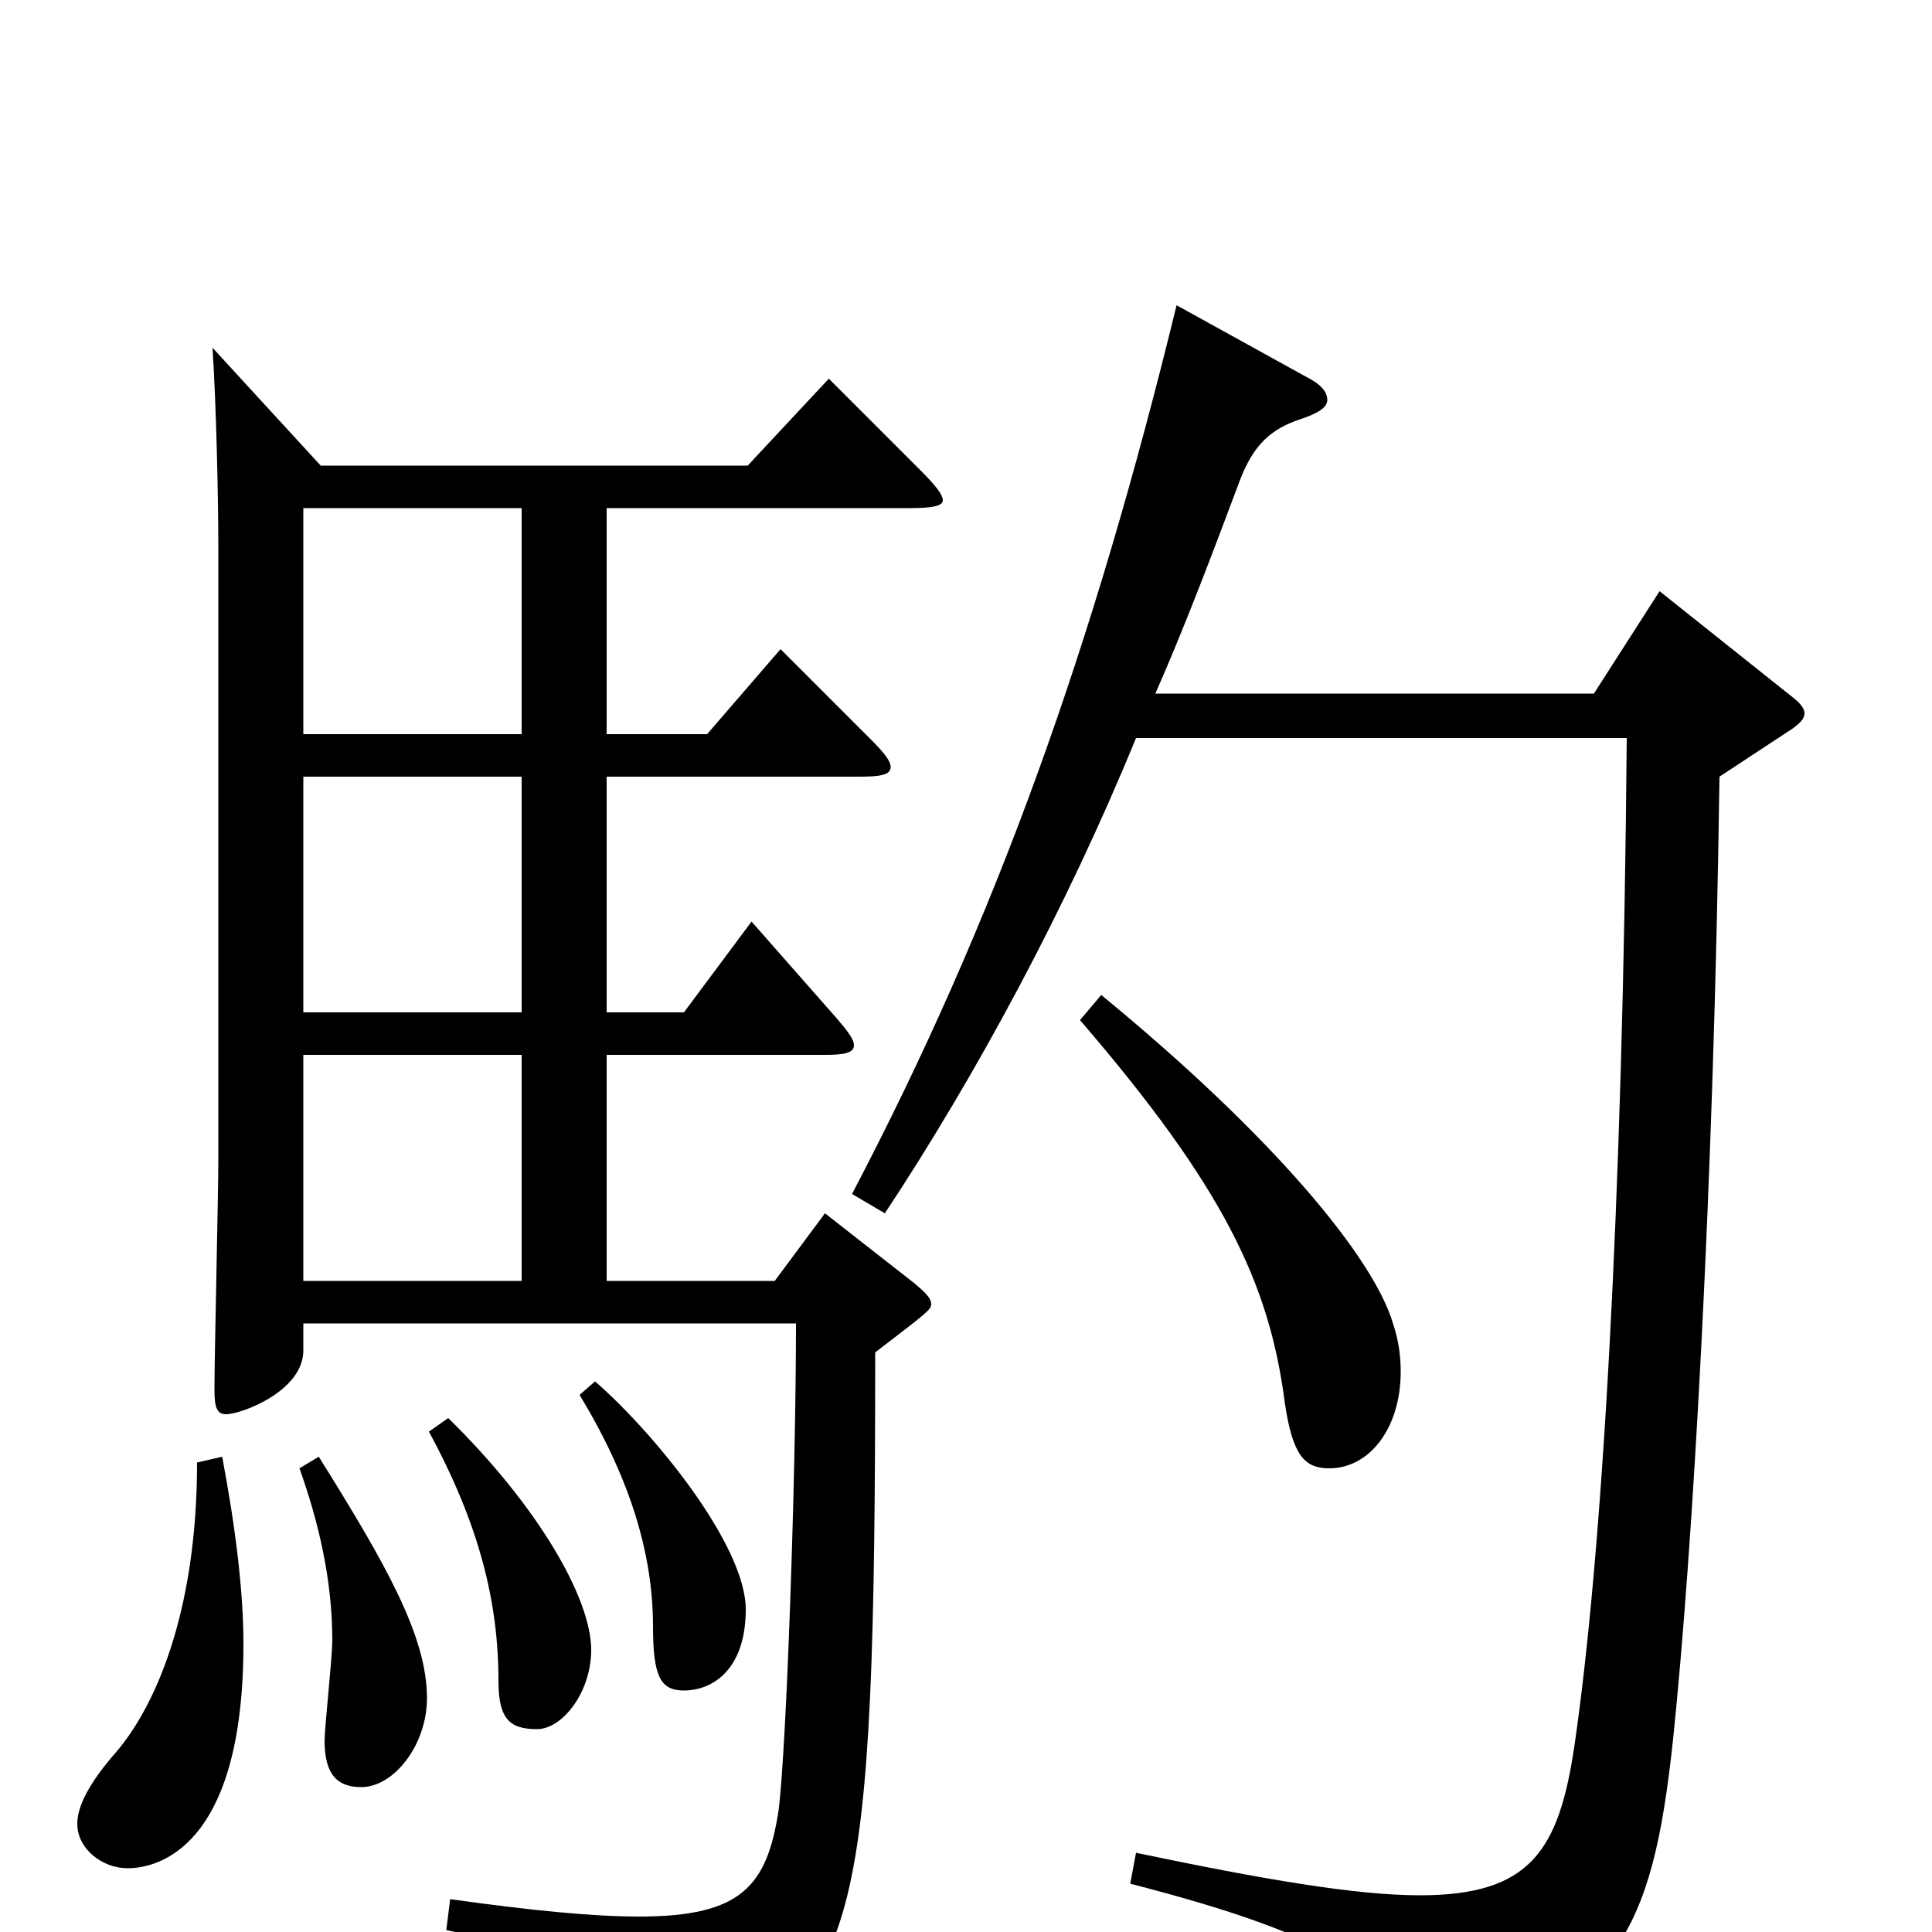 <svg xmlns="http://www.w3.org/2000/svg" viewBox="0 -1000 1000 1000">
	<path fill="#000000" d="M110 -820C112 -789 113 -741 113 -717V-400C113 -381 111 -298 111 -281C111 -272 112 -268 117 -268C125 -268 157 -280 157 -301V-315H412C412 -235 407 -94 403 -63C397 -24 384 -8 331 -8C307 -8 276 -11 233 -17L231 -1C320 18 339 34 346 63C348 70 350 74 354 74C356 74 359 72 364 70C444 27 453 0 453 -300C479 -320 482 -322 482 -325C482 -328 479 -331 473 -336L427 -372L401 -337H314V-454H427C437 -454 442 -455 442 -459C442 -462 439 -466 433 -473L389 -523L354 -476H314V-598H445C456 -598 461 -599 461 -603C461 -606 458 -610 451 -617L404 -664L366 -620H314V-737H471C482 -737 488 -738 488 -741C488 -744 484 -749 477 -756L429 -804L387 -759H166ZM270 -476H157V-598H270ZM270 -454V-337H157V-454ZM270 -620H157V-737H270ZM300 -278C326 -235 338 -196 338 -158C338 -132 342 -125 354 -125C369 -125 386 -136 386 -167C386 -200 339 -258 308 -285ZM102 -243C102 -163 79 -115 60 -93C46 -77 40 -65 40 -56C40 -43 53 -33 66 -33C82 -33 126 -44 126 -149C126 -176 122 -209 115 -246ZM155 -240C165 -212 172 -182 172 -151C172 -142 168 -106 168 -99C168 -81 175 -75 187 -75C204 -75 221 -97 221 -121C221 -153 200 -190 165 -246ZM222 -259C248 -211 258 -171 258 -130C258 -110 264 -105 278 -105C291 -105 306 -124 306 -146C306 -173 278 -221 232 -266ZM559 -472C633 -386 657 -336 665 -274C669 -247 675 -240 688 -240C709 -240 725 -261 725 -290C725 -298 724 -306 721 -315C711 -349 659 -412 570 -485ZM842 -618C840 -373 829 -193 815 -97C807 -42 792 -19 735 -19C702 -19 655 -27 588 -41L585 -25C694 3 722 25 727 62C728 69 734 74 740 74C743 74 745 73 747 72C836 30 855 4 866 -100C876 -196 887 -382 890 -598L928 -623C932 -626 934 -628 934 -631C934 -633 932 -636 928 -639L859 -694L825 -641H598C613 -675 627 -712 642 -752C649 -770 658 -778 673 -783C682 -786 687 -789 687 -793C687 -797 684 -801 676 -805L609 -842C566 -666 516 -525 441 -382L458 -372C505 -443 552 -530 588 -618Z"/>
</svg>